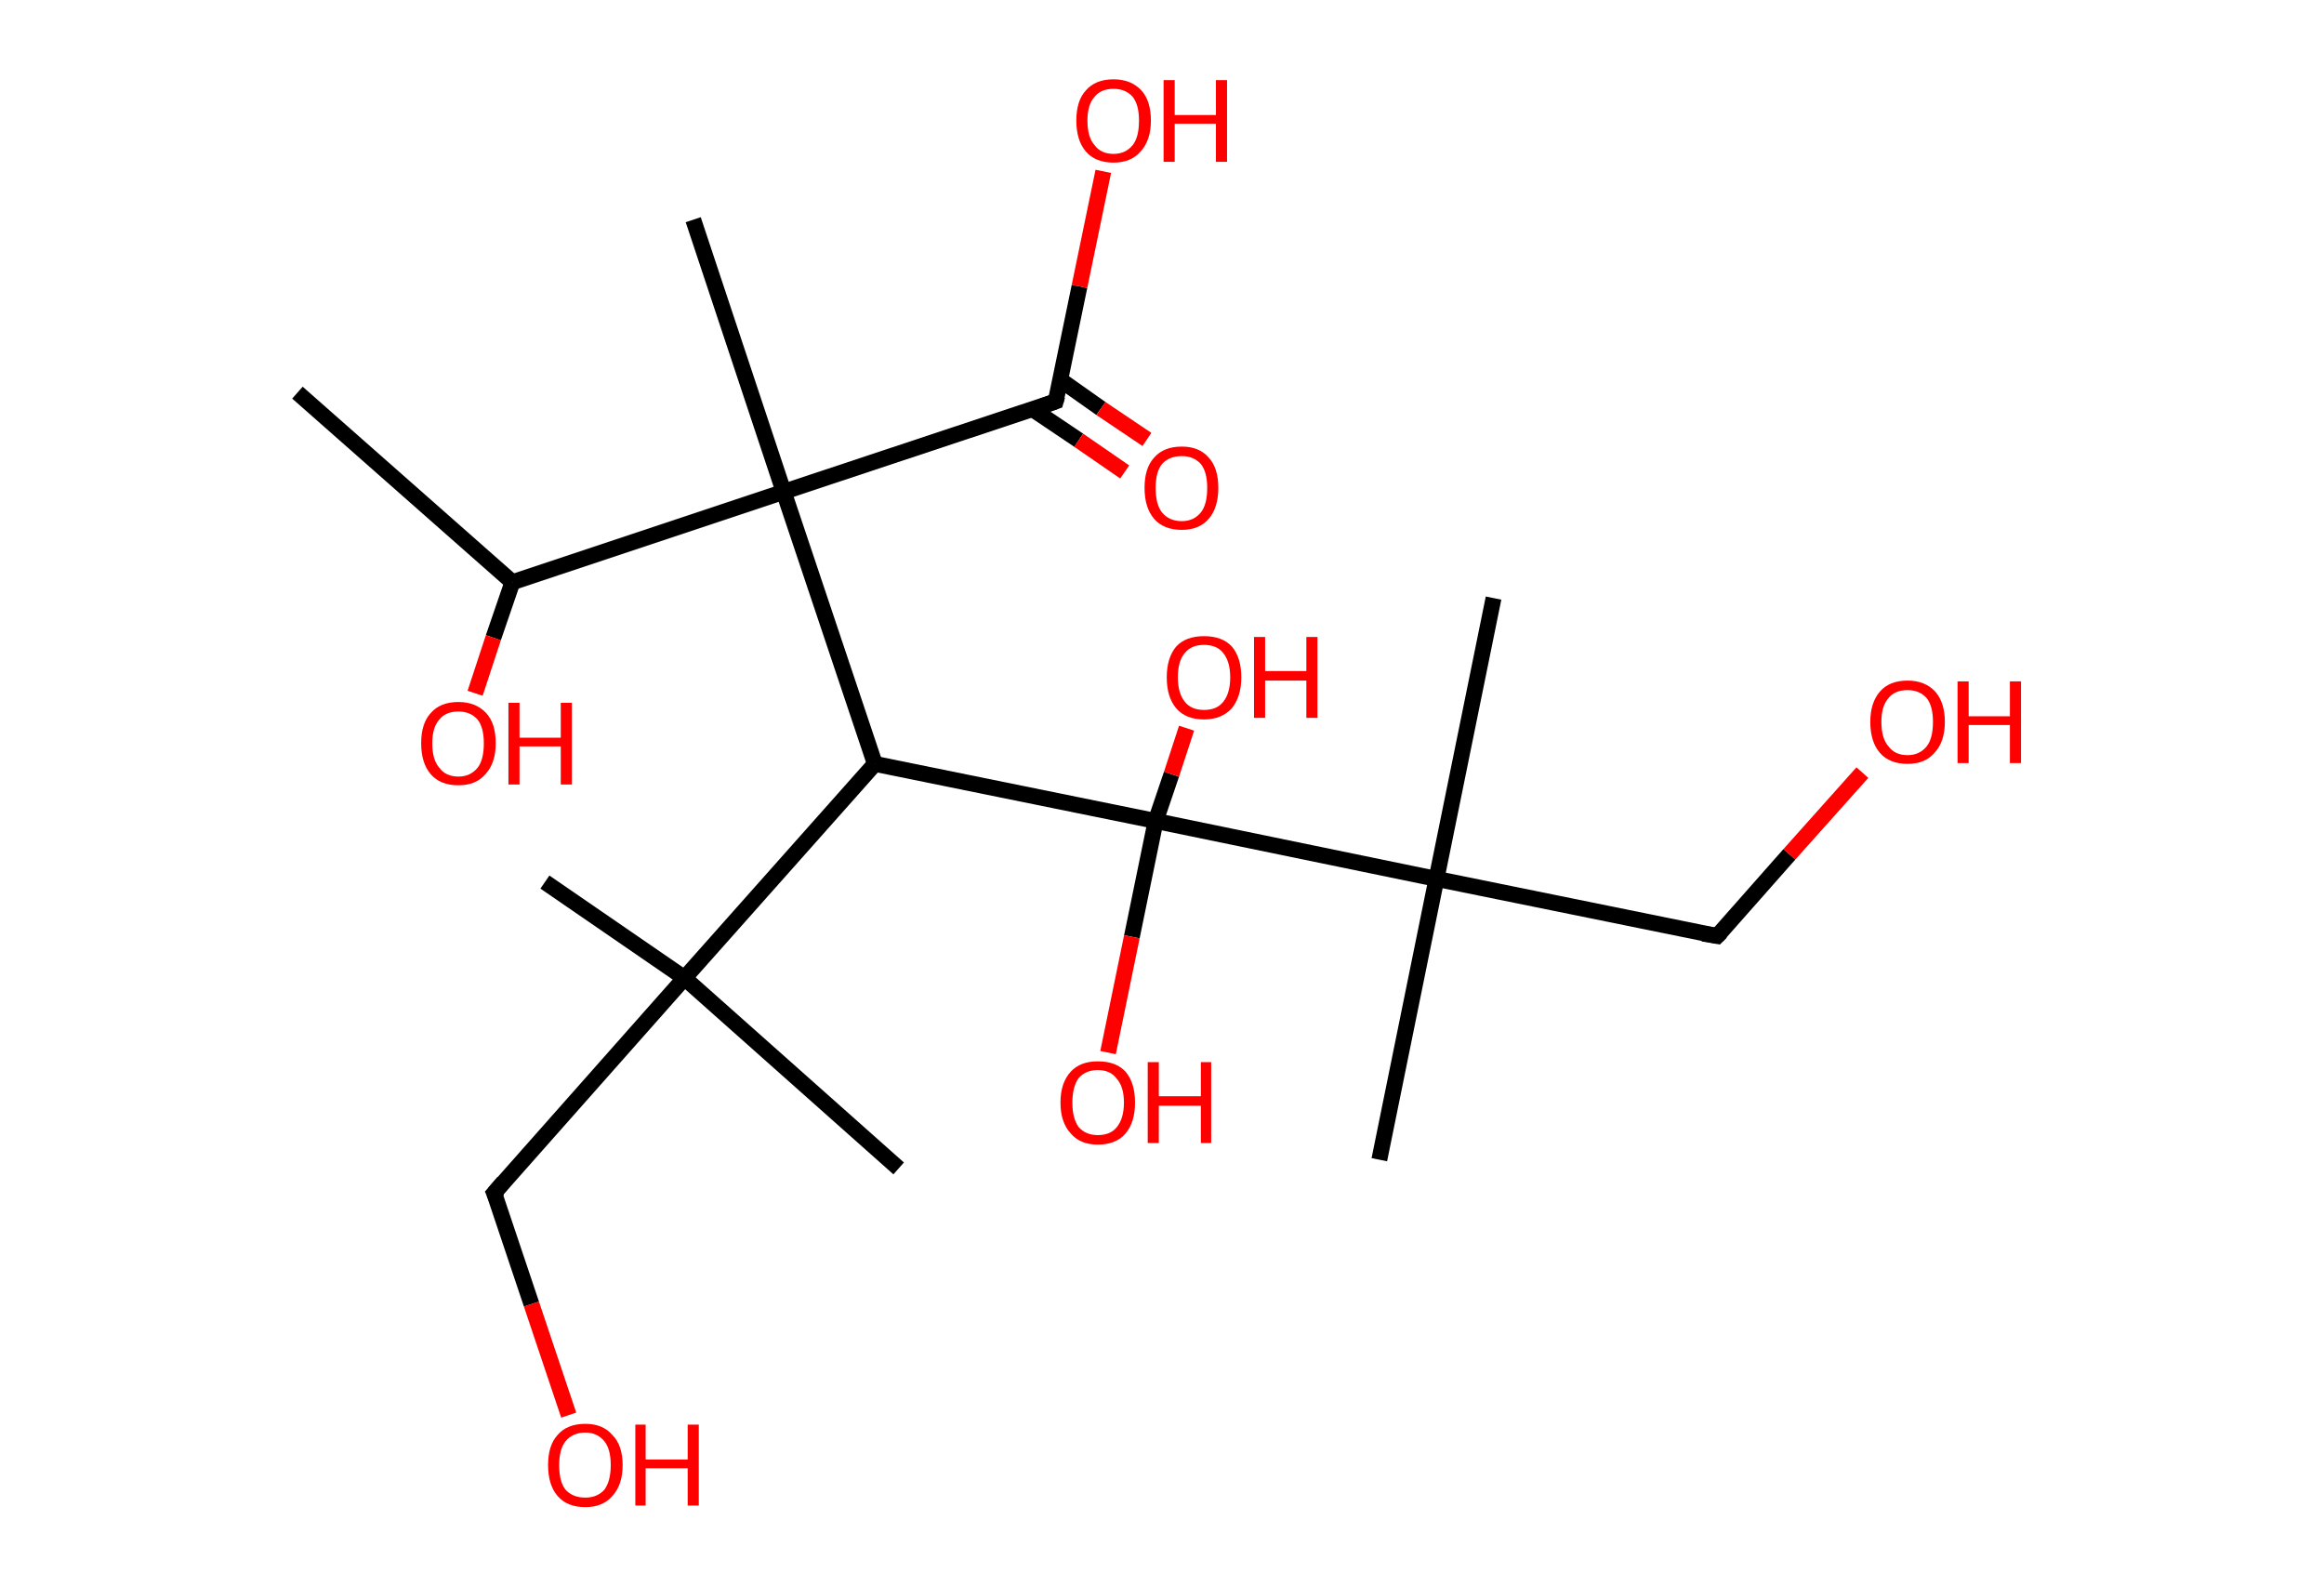 <?xml version='1.0' encoding='ASCII' standalone='yes'?>
<svg xmlns="http://www.w3.org/2000/svg" xmlns:rdkit="http://www.rdkit.org/xml" xmlns:xlink="http://www.w3.org/1999/xlink" version="1.1" baseProfile="full" xml:space="preserve" width="293px" height="200px" viewBox="0 0 293 200">
<!-- END OF HEADER -->
<rect style="opacity:1.0;fill:#FFFFFF;stroke:none" width="293.0" height="200.0" x="0.0" y="0.0"> </rect>
<path class="bond-0 atom-0 atom-1" d="M 37.5,49.5 L 64.6,73.4" style="fill:none;fill-rule:evenodd;stroke:#000000;stroke-width:2.0px;stroke-linecap:butt;stroke-linejoin:miter;stroke-opacity:1"/>
<path class="bond-1 atom-1 atom-2" d="M 64.6,73.4 L 62.2,80.4" style="fill:none;fill-rule:evenodd;stroke:#000000;stroke-width:2.0px;stroke-linecap:butt;stroke-linejoin:miter;stroke-opacity:1"/>
<path class="bond-1 atom-1 atom-2" d="M 62.2,80.4 L 59.9,87.4" style="fill:none;fill-rule:evenodd;stroke:#FF0000;stroke-width:2.0px;stroke-linecap:butt;stroke-linejoin:miter;stroke-opacity:1"/>
<path class="bond-2 atom-1 atom-3" d="M 64.6,73.4 L 98.8,62.0" style="fill:none;fill-rule:evenodd;stroke:#000000;stroke-width:2.0px;stroke-linecap:butt;stroke-linejoin:miter;stroke-opacity:1"/>
<path class="bond-3 atom-3 atom-4" d="M 98.8,62.0 L 87.4,27.7" style="fill:none;fill-rule:evenodd;stroke:#000000;stroke-width:2.0px;stroke-linecap:butt;stroke-linejoin:miter;stroke-opacity:1"/>
<path class="bond-4 atom-3 atom-5" d="M 98.8,62.0 L 133.1,50.6" style="fill:none;fill-rule:evenodd;stroke:#000000;stroke-width:2.0px;stroke-linecap:butt;stroke-linejoin:miter;stroke-opacity:1"/>
<path class="bond-5 atom-5 atom-6" d="M 130.2,51.6 L 136.0,55.5" style="fill:none;fill-rule:evenodd;stroke:#000000;stroke-width:2.0px;stroke-linecap:butt;stroke-linejoin:miter;stroke-opacity:1"/>
<path class="bond-5 atom-5 atom-6" d="M 136.0,55.5 L 141.8,59.5" style="fill:none;fill-rule:evenodd;stroke:#FF0000;stroke-width:2.0px;stroke-linecap:butt;stroke-linejoin:miter;stroke-opacity:1"/>
<path class="bond-5 atom-5 atom-6" d="M 133.7,47.9 L 138.8,51.5" style="fill:none;fill-rule:evenodd;stroke:#000000;stroke-width:2.0px;stroke-linecap:butt;stroke-linejoin:miter;stroke-opacity:1"/>
<path class="bond-5 atom-5 atom-6" d="M 138.8,51.5 L 144.6,55.4" style="fill:none;fill-rule:evenodd;stroke:#FF0000;stroke-width:2.0px;stroke-linecap:butt;stroke-linejoin:miter;stroke-opacity:1"/>
<path class="bond-6 atom-5 atom-7" d="M 133.1,50.6 L 136.1,36.1" style="fill:none;fill-rule:evenodd;stroke:#000000;stroke-width:2.0px;stroke-linecap:butt;stroke-linejoin:miter;stroke-opacity:1"/>
<path class="bond-6 atom-5 atom-7" d="M 136.1,36.1 L 139.1,21.6" style="fill:none;fill-rule:evenodd;stroke:#FF0000;stroke-width:2.0px;stroke-linecap:butt;stroke-linejoin:miter;stroke-opacity:1"/>
<path class="bond-7 atom-3 atom-8" d="M 98.8,62.0 L 110.3,96.3" style="fill:none;fill-rule:evenodd;stroke:#000000;stroke-width:2.0px;stroke-linecap:butt;stroke-linejoin:miter;stroke-opacity:1"/>
<path class="bond-8 atom-8 atom-9" d="M 110.3,96.3 L 86.3,123.3" style="fill:none;fill-rule:evenodd;stroke:#000000;stroke-width:2.0px;stroke-linecap:butt;stroke-linejoin:miter;stroke-opacity:1"/>
<path class="bond-9 atom-9 atom-10" d="M 86.3,123.3 L 113.3,147.3" style="fill:none;fill-rule:evenodd;stroke:#000000;stroke-width:2.0px;stroke-linecap:butt;stroke-linejoin:miter;stroke-opacity:1"/>
<path class="bond-10 atom-9 atom-11" d="M 86.3,123.3 L 68.7,111.2" style="fill:none;fill-rule:evenodd;stroke:#000000;stroke-width:2.0px;stroke-linecap:butt;stroke-linejoin:miter;stroke-opacity:1"/>
<path class="bond-11 atom-9 atom-12" d="M 86.3,123.3 L 62.3,150.4" style="fill:none;fill-rule:evenodd;stroke:#000000;stroke-width:2.0px;stroke-linecap:butt;stroke-linejoin:miter;stroke-opacity:1"/>
<path class="bond-12 atom-12 atom-13" d="M 62.3,150.4 L 67.0,164.4" style="fill:none;fill-rule:evenodd;stroke:#000000;stroke-width:2.0px;stroke-linecap:butt;stroke-linejoin:miter;stroke-opacity:1"/>
<path class="bond-12 atom-12 atom-13" d="M 67.0,164.4 L 71.7,178.4" style="fill:none;fill-rule:evenodd;stroke:#FF0000;stroke-width:2.0px;stroke-linecap:butt;stroke-linejoin:miter;stroke-opacity:1"/>
<path class="bond-13 atom-8 atom-14" d="M 110.3,96.3 L 145.7,103.5" style="fill:none;fill-rule:evenodd;stroke:#000000;stroke-width:2.0px;stroke-linecap:butt;stroke-linejoin:miter;stroke-opacity:1"/>
<path class="bond-14 atom-14 atom-15" d="M 145.7,103.5 L 142.7,118.1" style="fill:none;fill-rule:evenodd;stroke:#000000;stroke-width:2.0px;stroke-linecap:butt;stroke-linejoin:miter;stroke-opacity:1"/>
<path class="bond-14 atom-14 atom-15" d="M 142.7,118.1 L 139.7,132.7" style="fill:none;fill-rule:evenodd;stroke:#FF0000;stroke-width:2.0px;stroke-linecap:butt;stroke-linejoin:miter;stroke-opacity:1"/>
<path class="bond-15 atom-14 atom-16" d="M 145.7,103.5 L 147.7,97.6" style="fill:none;fill-rule:evenodd;stroke:#000000;stroke-width:2.0px;stroke-linecap:butt;stroke-linejoin:miter;stroke-opacity:1"/>
<path class="bond-15 atom-14 atom-16" d="M 147.7,97.6 L 149.6,91.8" style="fill:none;fill-rule:evenodd;stroke:#FF0000;stroke-width:2.0px;stroke-linecap:butt;stroke-linejoin:miter;stroke-opacity:1"/>
<path class="bond-16 atom-14 atom-17" d="M 145.7,103.5 L 181.1,110.8" style="fill:none;fill-rule:evenodd;stroke:#000000;stroke-width:2.0px;stroke-linecap:butt;stroke-linejoin:miter;stroke-opacity:1"/>
<path class="bond-17 atom-17 atom-18" d="M 181.1,110.8 L 173.9,146.2" style="fill:none;fill-rule:evenodd;stroke:#000000;stroke-width:2.0px;stroke-linecap:butt;stroke-linejoin:miter;stroke-opacity:1"/>
<path class="bond-18 atom-17 atom-19" d="M 181.1,110.8 L 188.3,75.4" style="fill:none;fill-rule:evenodd;stroke:#000000;stroke-width:2.0px;stroke-linecap:butt;stroke-linejoin:miter;stroke-opacity:1"/>
<path class="bond-19 atom-17 atom-20" d="M 181.1,110.8 L 216.5,118.0" style="fill:none;fill-rule:evenodd;stroke:#000000;stroke-width:2.0px;stroke-linecap:butt;stroke-linejoin:miter;stroke-opacity:1"/>
<path class="bond-20 atom-20 atom-21" d="M 216.5,118.0 L 225.6,107.7" style="fill:none;fill-rule:evenodd;stroke:#000000;stroke-width:2.0px;stroke-linecap:butt;stroke-linejoin:miter;stroke-opacity:1"/>
<path class="bond-20 atom-20 atom-21" d="M 225.6,107.7 L 234.8,97.4" style="fill:none;fill-rule:evenodd;stroke:#FF0000;stroke-width:2.0px;stroke-linecap:butt;stroke-linejoin:miter;stroke-opacity:1"/>
<path d="M 131.4,51.2 L 133.1,50.6 L 133.3,49.9" style="fill:none;stroke:#000000;stroke-width:2.0px;stroke-linecap:butt;stroke-linejoin:miter;stroke-opacity:1;"/>
<path d="M 63.5,149.0 L 62.3,150.4 L 62.6,151.1" style="fill:none;stroke:#000000;stroke-width:2.0px;stroke-linecap:butt;stroke-linejoin:miter;stroke-opacity:1;"/>
<path d="M 214.7,117.7 L 216.5,118.0 L 217.0,117.5" style="fill:none;stroke:#000000;stroke-width:2.0px;stroke-linecap:butt;stroke-linejoin:miter;stroke-opacity:1;"/>
<path class="atom-2" d="M 53.1 93.7 Q 53.1 91.2, 54.3 89.9 Q 55.5 88.5, 57.8 88.5 Q 60.0 88.5, 61.3 89.9 Q 62.5 91.2, 62.5 93.7 Q 62.5 96.2, 61.2 97.6 Q 60.0 99.0, 57.8 99.0 Q 55.5 99.0, 54.3 97.6 Q 53.1 96.2, 53.1 93.7 M 57.8 97.9 Q 59.3 97.9, 60.2 96.8 Q 61.0 95.8, 61.0 93.7 Q 61.0 91.7, 60.2 90.7 Q 59.3 89.7, 57.8 89.7 Q 56.2 89.7, 55.4 90.7 Q 54.5 91.7, 54.5 93.7 Q 54.5 95.8, 55.4 96.8 Q 56.2 97.9, 57.8 97.9 " fill="#FF0000"/>
<path class="atom-2" d="M 64.1 88.6 L 65.5 88.6 L 65.5 93.0 L 70.7 93.0 L 70.7 88.6 L 72.1 88.6 L 72.1 98.9 L 70.7 98.9 L 70.7 94.1 L 65.5 94.1 L 65.5 98.9 L 64.1 98.9 L 64.1 88.6 " fill="#FF0000"/>
<path class="atom-6" d="M 144.3 61.5 Q 144.3 59.0, 145.5 57.7 Q 146.7 56.3, 149.0 56.3 Q 151.2 56.3, 152.4 57.7 Q 153.6 59.0, 153.6 61.5 Q 153.6 64.0, 152.4 65.4 Q 151.2 66.8, 149.0 66.8 Q 146.7 66.8, 145.5 65.4 Q 144.3 64.0, 144.3 61.5 M 149.0 65.7 Q 150.5 65.7, 151.4 64.6 Q 152.2 63.6, 152.2 61.5 Q 152.2 59.5, 151.4 58.5 Q 150.5 57.5, 149.0 57.5 Q 147.4 57.5, 146.5 58.5 Q 145.7 59.5, 145.7 61.5 Q 145.7 63.6, 146.5 64.6 Q 147.4 65.7, 149.0 65.7 " fill="#FF0000"/>
<path class="atom-7" d="M 135.7 15.2 Q 135.7 12.7, 136.9 11.4 Q 138.1 10.0, 140.4 10.0 Q 142.6 10.0, 143.9 11.4 Q 145.1 12.7, 145.1 15.2 Q 145.1 17.7, 143.8 19.1 Q 142.6 20.5, 140.4 20.5 Q 138.1 20.5, 136.9 19.1 Q 135.7 17.7, 135.7 15.2 M 140.4 19.4 Q 141.9 19.4, 142.8 18.3 Q 143.6 17.3, 143.6 15.2 Q 143.6 13.2, 142.8 12.2 Q 141.9 11.2, 140.4 11.2 Q 138.8 11.2, 138.0 12.2 Q 137.1 13.2, 137.1 15.2 Q 137.1 17.3, 138.0 18.3 Q 138.8 19.4, 140.4 19.4 " fill="#FF0000"/>
<path class="atom-7" d="M 146.7 10.1 L 148.1 10.1 L 148.1 14.5 L 153.3 14.5 L 153.3 10.1 L 154.7 10.1 L 154.7 20.4 L 153.3 20.4 L 153.3 15.6 L 148.1 15.6 L 148.1 20.4 L 146.7 20.4 L 146.7 10.1 " fill="#FF0000"/>
<path class="atom-13" d="M 69.1 184.7 Q 69.1 182.2, 70.3 180.9 Q 71.5 179.5, 73.8 179.5 Q 76.0 179.5, 77.2 180.9 Q 78.5 182.2, 78.5 184.7 Q 78.5 187.2, 77.2 188.6 Q 76.0 190.0, 73.8 190.0 Q 71.5 190.0, 70.3 188.6 Q 69.1 187.2, 69.1 184.7 M 73.8 188.8 Q 75.3 188.8, 76.2 187.8 Q 77.0 186.7, 77.0 184.7 Q 77.0 182.7, 76.2 181.7 Q 75.3 180.6, 73.8 180.6 Q 72.2 180.6, 71.3 181.7 Q 70.5 182.7, 70.5 184.7 Q 70.5 186.8, 71.3 187.8 Q 72.2 188.8, 73.8 188.8 " fill="#FF0000"/>
<path class="atom-13" d="M 80.1 179.6 L 81.4 179.6 L 81.4 184.0 L 86.7 184.0 L 86.7 179.6 L 88.1 179.6 L 88.1 189.8 L 86.7 189.8 L 86.7 185.1 L 81.4 185.1 L 81.4 189.8 L 80.1 189.8 L 80.1 179.6 " fill="#FF0000"/>
<path class="atom-15" d="M 133.7 139.0 Q 133.7 136.5, 135.0 135.1 Q 136.2 133.8, 138.4 133.8 Q 140.7 133.8, 141.9 135.1 Q 143.1 136.5, 143.1 139.0 Q 143.1 141.5, 141.9 142.9 Q 140.7 144.3, 138.4 144.3 Q 136.2 144.3, 135.0 142.9 Q 133.7 141.5, 133.7 139.0 M 138.4 143.1 Q 140.0 143.1, 140.8 142.1 Q 141.7 141.0, 141.7 139.0 Q 141.7 137.0, 140.8 136.0 Q 140.0 134.9, 138.4 134.9 Q 136.9 134.9, 136.0 135.9 Q 135.2 137.0, 135.2 139.0 Q 135.2 141.0, 136.0 142.1 Q 136.9 143.1, 138.4 143.1 " fill="#FF0000"/>
<path class="atom-15" d="M 144.7 133.9 L 146.1 133.9 L 146.1 138.2 L 151.4 138.2 L 151.4 133.9 L 152.7 133.9 L 152.7 144.1 L 151.4 144.1 L 151.4 139.4 L 146.1 139.4 L 146.1 144.1 L 144.7 144.1 L 144.7 133.9 " fill="#FF0000"/>
<path class="atom-16" d="M 147.1 85.4 Q 147.1 82.9, 148.3 81.5 Q 149.5 80.2, 151.8 80.2 Q 154.1 80.2, 155.3 81.5 Q 156.5 82.9, 156.5 85.4 Q 156.5 87.8, 155.3 89.3 Q 154.0 90.7, 151.8 90.7 Q 149.5 90.7, 148.3 89.3 Q 147.1 87.9, 147.1 85.4 M 151.8 89.5 Q 153.4 89.5, 154.2 88.5 Q 155.1 87.4, 155.1 85.4 Q 155.1 83.4, 154.2 82.3 Q 153.4 81.3, 151.8 81.3 Q 150.2 81.3, 149.4 82.3 Q 148.5 83.3, 148.5 85.4 Q 148.5 87.4, 149.4 88.5 Q 150.2 89.5, 151.8 89.5 " fill="#FF0000"/>
<path class="atom-16" d="M 158.1 80.3 L 159.5 80.3 L 159.5 84.6 L 164.7 84.6 L 164.7 80.3 L 166.1 80.3 L 166.1 90.5 L 164.7 90.5 L 164.7 85.8 L 159.5 85.8 L 159.5 90.5 L 158.1 90.5 L 158.1 80.3 " fill="#FF0000"/>
<path class="atom-21" d="M 235.8 91.0 Q 235.8 88.6, 237.0 87.2 Q 238.2 85.8, 240.5 85.8 Q 242.7 85.8, 244.0 87.2 Q 245.2 88.6, 245.2 91.0 Q 245.2 93.5, 243.9 94.9 Q 242.7 96.3, 240.5 96.3 Q 238.2 96.3, 237.0 94.9 Q 235.8 93.5, 235.8 91.0 M 240.5 95.2 Q 242.0 95.2, 242.9 94.1 Q 243.7 93.1, 243.7 91.0 Q 243.7 89.0, 242.9 88.0 Q 242.0 87.0, 240.5 87.0 Q 238.9 87.0, 238.1 88.0 Q 237.2 89.0, 237.2 91.0 Q 237.2 93.1, 238.1 94.1 Q 238.9 95.2, 240.5 95.2 " fill="#FF0000"/>
<path class="atom-21" d="M 246.8 85.9 L 248.2 85.9 L 248.2 90.3 L 253.4 90.3 L 253.4 85.9 L 254.8 85.9 L 254.8 96.2 L 253.4 96.2 L 253.4 91.4 L 248.2 91.4 L 248.2 96.2 L 246.8 96.2 L 246.8 85.9 " fill="#FF0000"/>
</svg>

